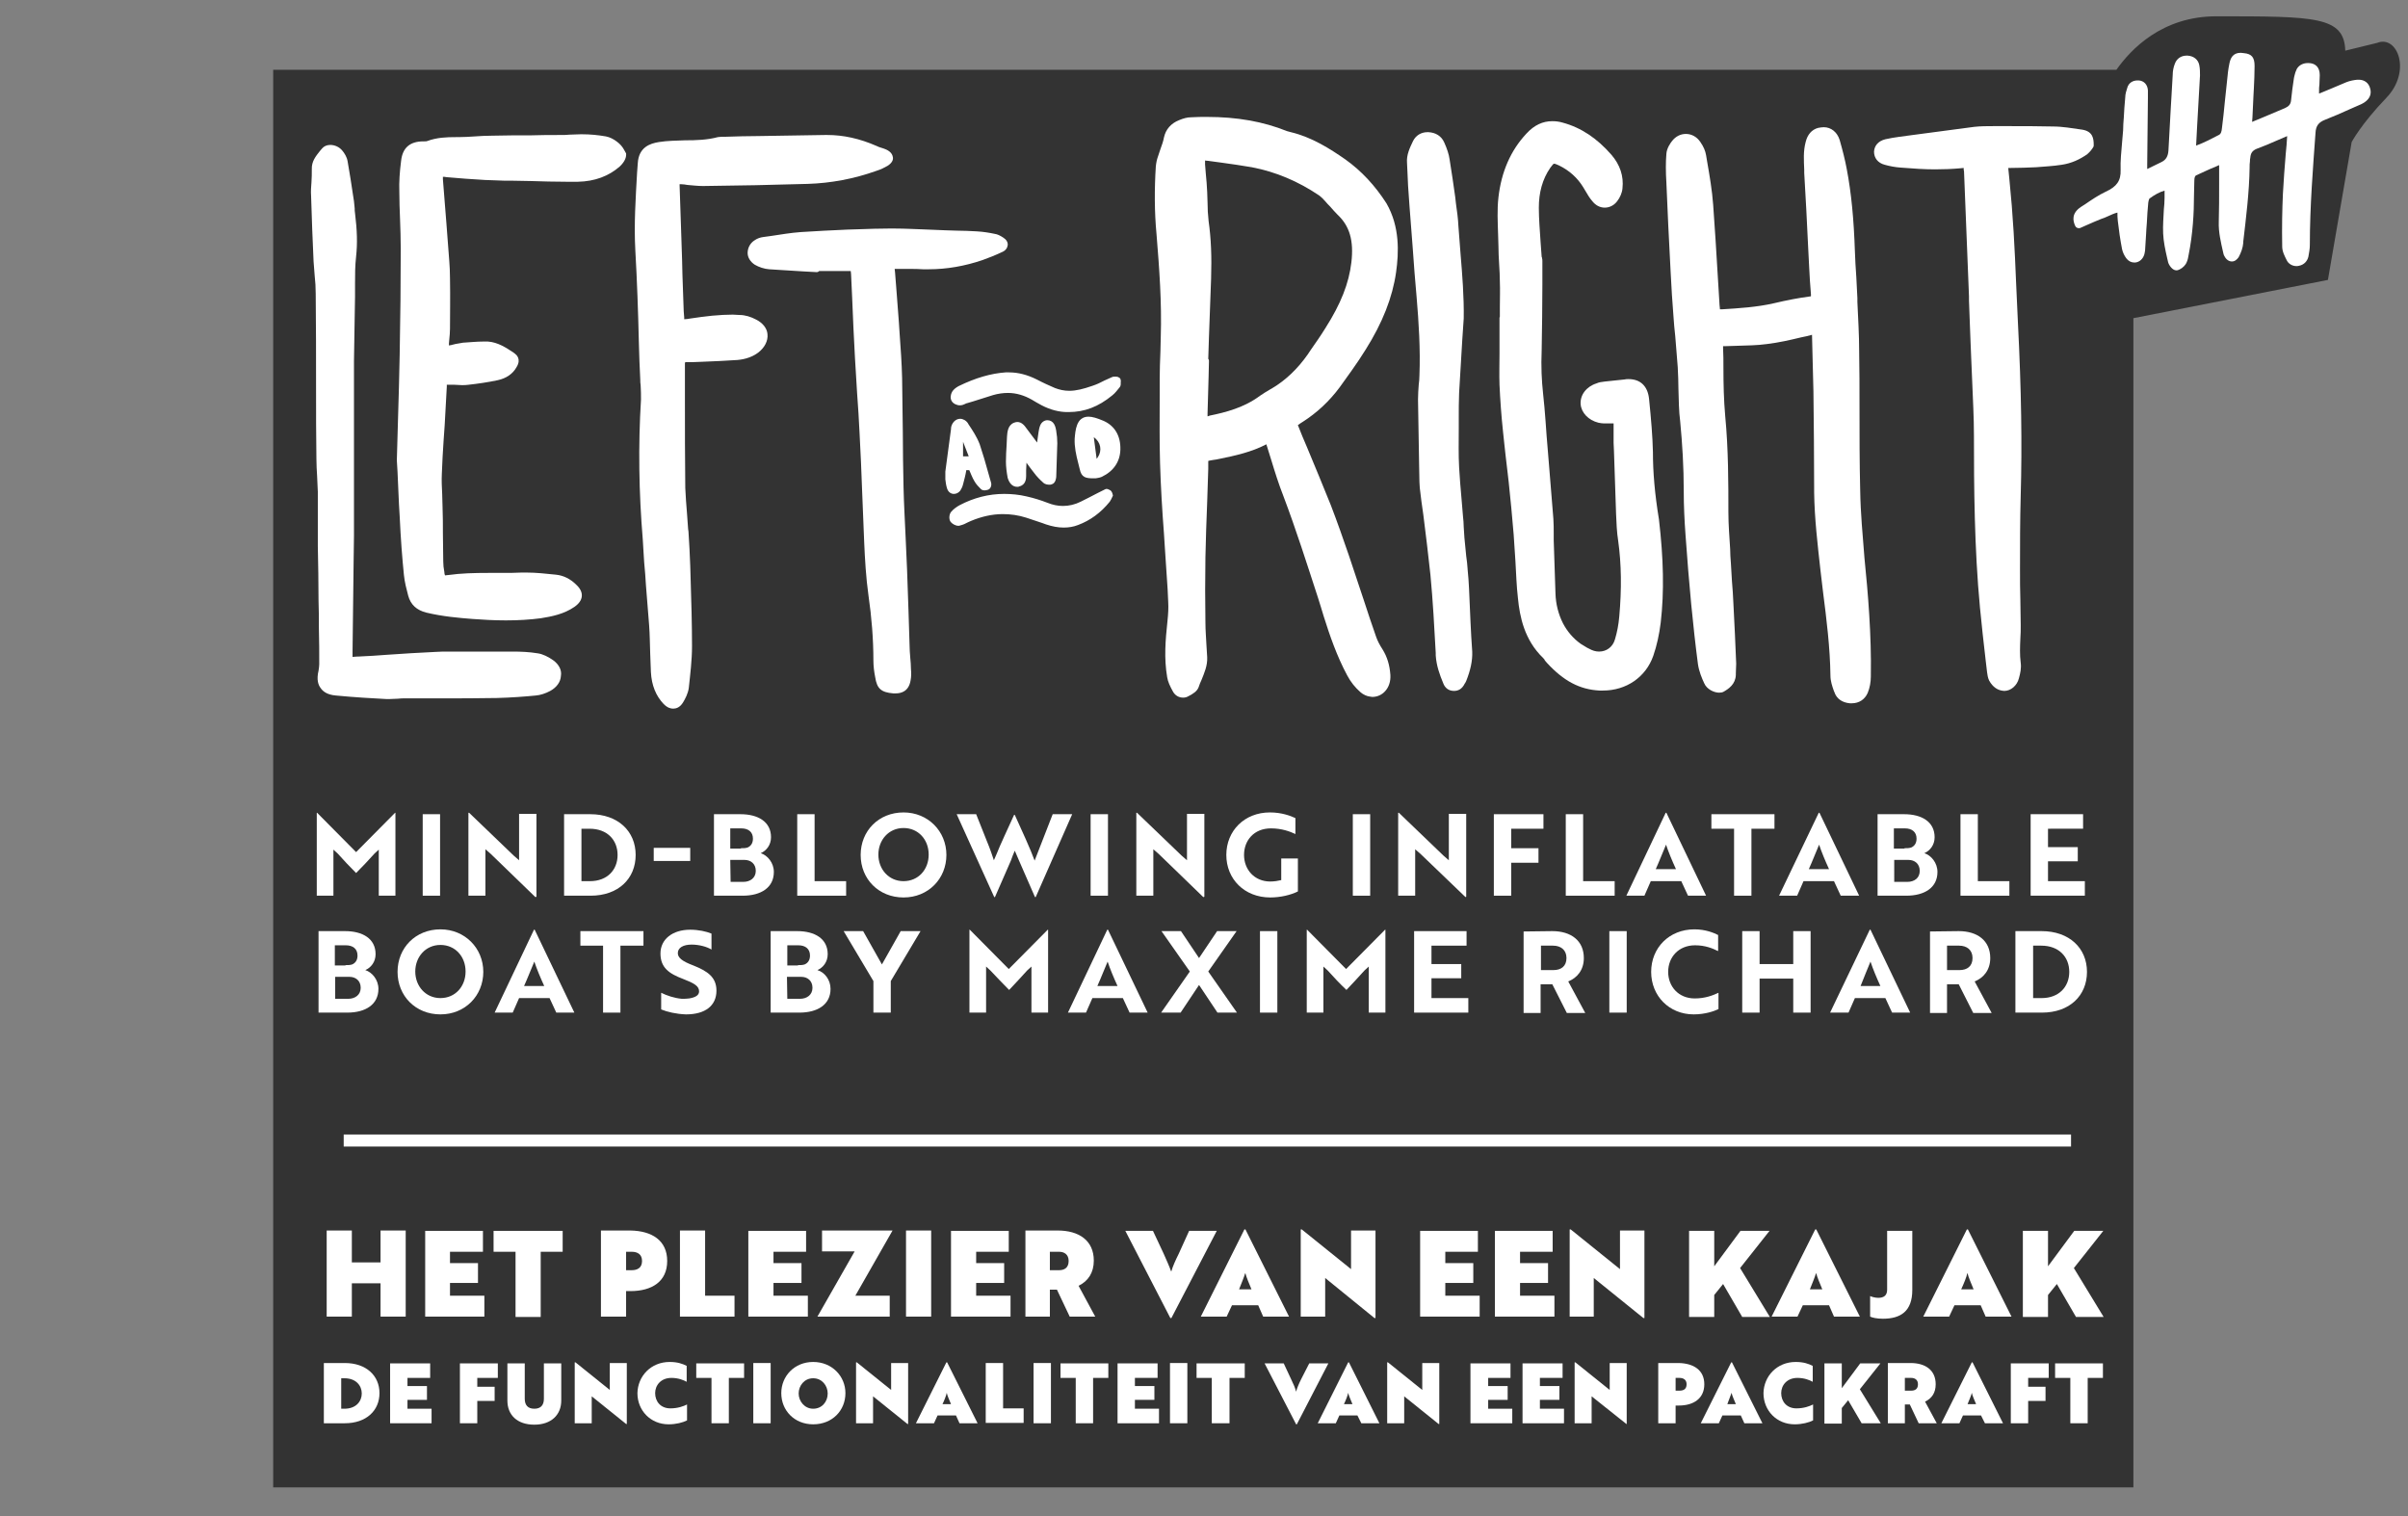 <?xml version="1.0" encoding="utf-8"?>
<!-- Generator: Adobe Illustrator 28.0.0, SVG Export Plug-In . SVG Version: 6.00 Build 0)  -->
<svg version="1.1" id="Calque_1" xmlns="http://www.w3.org/2000/svg" xmlns:xlink="http://www.w3.org/1999/xlink" x="0px" y="0px"
	 viewBox="0 0 679.6 427.9" style="enable-background:new 0 0 679.6 427.9;" xml:space="preserve">
<rect x="0" y="0" width="679.6" height="427.9" fill="#808080" stroke="none"/>
<style type="text/css">
	.st0{opacity:0.6;enable-background:new    ;}
	.st1{fill:#FFFFFF;}
</style>
<path class="st0" d="M670.9,12.1l-9,2.2c-0.3-9.7-8.5-9.7-36.4-9.7c-15.3,0-24.1,9.3-28.2,15.1H77.1v400.1h525v-330L657,79l6.7-38.9
	c0,0,2.6-5,9.8-12.5S676.6,9.8,670.9,12.1z"/>
<path class="st1" d="M379.7,45c-4.3-3-9.5-6.3-15.4-7.7c-0.4-0.1-0.7-0.2-1.1-0.3c-6.7-2.7-14.1-4-22.5-4c-1.5,0-3,0-4.5,0.1
	c-1.1,0-2.2,0.3-3.4,0.8c-2.3,0.9-3.8,2.6-4.3,4.9c-0.2,1.1-0.6,2.2-1,3.3c-0.2,0.7-0.5,1.4-0.7,2.1c-0.3,0.8-0.5,1.8-0.6,2.8
	c-0.4,6.3-0.4,12.8,0.2,19.1c0.8,9.8,1.5,19.3,1.2,29c0,1.4-0.1,2.8-0.1,4.2c-0.1,2.5-0.2,5-0.2,7.5c0,1.6,0,3.2,0,4.8
	c0,6.3-0.1,12.8,0.1,19.2c0.2,6.6,0.6,13.3,1.1,19.8c0.2,2.6,0.3,5.2,0.5,7.7c0.1,1.5,0.2,3,0.3,4.5c0.2,2.3,0.3,4.8,0.4,7.1
	c0.1,1.7,0,3.4-0.2,5.3c-0.6,5.6-1,10.6-0.1,15.9c0.2,1.3,0.8,2.6,1.7,4.2c0.6,1,1.6,1.6,2.8,1.6c0.5,0,1-0.1,1.5-0.4
	c1.2-0.6,2.5-1.4,2.9-2.6c0.2-0.7,0.5-1.3,0.8-2c0.8-2,1.7-4,1.6-6.4c-0.1-1.1-0.1-2.2-0.2-3.2c-0.1-2.2-0.3-4.4-0.3-6.6
	c-0.1-5.9-0.1-12.2,0-18.4c0.1-5.2,0.3-10.5,0.5-15.7c0.1-3.1,0.2-6.2,0.3-9.3c0-0.6,0-1,0-1.4c0-0.3,0-0.6,0-0.8
	c0.2-0.1,0.5-0.1,0.9-0.2c0.4-0.1,0.8-0.1,1.3-0.2l1-0.2c4.4-0.9,9-1.9,13.2-4.1c0.5,1.5,0.9,3,1.4,4.5c1,3.3,2.1,6.8,3.4,10.1
	c3.6,9.5,6.7,19.3,9.8,28.8c0.5,1.7,1.1,3.4,1.6,5.2c1.7,5.4,3.7,11.2,6.6,16.6c1,1.9,2.3,3.5,3.8,4.8c0.7,0.6,1.7,1.1,2.6,1.2
	c0.2,0,0.5,0.1,0.7,0.1c1.4,0,2.7-0.6,3.6-1.6c1.1-1.2,1.6-2.8,1.5-4.6c-0.2-2.8-0.9-5.1-2.2-7.2c-0.9-1.4-1.4-2.4-1.8-3.5
	c-1.2-3.5-2.4-6.9-3.5-10.4c-1.1-3.2-2.1-6.4-3.2-9.6l-1-3c-1.6-4.7-3.3-9.5-5.1-14.2c-2.2-5.5-4.5-11-6.7-16.3
	c-0.9-2.1-1.8-4.2-2.6-6.3l0.1-0.1c0.5-0.3,0.8-0.6,1.2-0.8c4.1-2.6,7.6-5.9,10.5-9.8c2.2-3.1,4.9-6.7,7.3-10.6
	c4.8-7.6,7.6-14.8,8.6-21.8c0.8-5.6,1.1-12.9-2.7-19.5C388.1,52.4,384.2,48.2,379.7,45L379.7,45z M340.8,117.5c0-0.2,0-0.4,0-0.8
	c0.1-3.5,0.2-7,0.3-10.5l0.1-4.3c0-0.2,0-0.4-0.2-0.6l0.2-6.2c0.2-5.5,0.4-10.9,0.6-16.4c0.2-6.2,0-11.4-0.7-16.3
	c-0.2-1.7-0.3-3.6-0.3-5.3c0-1-0.1-1.9-0.1-2.9c-0.1-1.8-0.2-3.5-0.4-5.3l-0.2-2.5c0,0,0-0.1,0-0.2c0-0.3,0-0.6,0-0.9
	c0.2,0,0.5,0.1,0.9,0.1c1.2,0.2,2.5,0.3,3.7,0.5c2.8,0.4,5.8,0.8,8.6,1.3c6.8,1.3,13.1,4,18.9,7.9c0.7,0.5,1.4,1.2,1.9,1.8
	c0.4,0.5,0.9,1,1.3,1.4c0.7,0.8,1.3,1.5,2.1,2.3c3.4,3.2,4.6,7.3,3.9,13.4c-0.7,6-3,11.8-7.4,18.7c-1.3,2.1-2.7,4.1-4.1,6.1
	l-0.8,1.2c-2.8,4-6.2,7.3-10.1,9.6l-0.7,0.4c-0.9,0.5-1.8,1.1-2.7,1.7c-4.4,3.3-9.7,4.7-14.2,5.6C341.2,117.4,341,117.5,340.8,117.5
	L340.8,117.5z"/>
<path class="st1" d="M525,138.6c-0.2-8-0.2-16.1-0.2-23.9c0-5.2,0-10.4-0.1-15.7c0-4.6-0.3-9.3-0.5-13.8v-1.1
	c-0.1-2-0.2-3.9-0.3-5.9c-0.2-2.4-0.3-4.9-0.4-7.3c-0.3-9-1-16.4-2.3-23.2c-0.5-2.7-1.2-5.4-2-8.2c-0.7-2.2-2.4-3.6-4.5-3.6
	c-0.5,0-1,0.1-1.6,0.2c-1.8,0.5-3,1.9-3.5,4c-0.7,2.6-0.5,5.2-0.4,7.8v0.9c0.4,6.9,0.8,13.9,1.1,20.8l0.3,5.9
	c0.1,2.5,0.3,5.1,0.5,7.6c0,0.4,0,0.5,0,0.5s-0.2,0.1-0.5,0.1c-3,0.4-6.2,1-10,1.9c-4.8,1.1-9.8,1.4-14.6,1.7h-0.4
	c-0.1,0-0.1,0-0.2,0c0,0,0-0.1,0-0.2l-0.1-1c-0.2-2.8-0.3-5.5-0.5-8.2c-0.4-6.6-0.8-13.4-1.3-20.1c-0.3-4.1-1-8.2-1.7-12.2l-0.3-1.8
	c-0.2-1.2-0.7-2.4-1.6-3.7c-1-1.5-2.5-2.3-4.1-2.3c-1.5,0-2.9,0.7-3.9,2c-0.4,0.5-1.5,2-1.6,3.6c-0.2,2.4-0.2,5,0,8.2
	c0.3,7.6,0.7,15.8,1.2,25.2c0.2,4.3,0.5,8.7,0.8,12.5c0.1,1.8,0.3,3.7,0.5,5.6c0.2,2.8,0.5,5.8,0.7,8.7c0.1,2,0.2,4.1,0.2,6.2
	c0.1,3,0.1,6.2,0.5,9.2c0.6,6.3,1,12.7,1,19.7c0,4.1,0.2,8.2,0.5,12.3c0.5,6.9,1,13.3,1.6,19.5c0.6,6.1,1.2,11.6,1.9,16.9
	c0.3,2.1,1.1,4,1.8,5.5c0.7,1.6,2.7,2.6,4.2,2.6c0.5,0,1-0.1,1.3-0.3c1.4-0.8,3.3-2.1,3.4-4.7v-0.4c0-0.9,0.1-1.9,0.1-2.8
	c-0.2-5.5-0.5-11.3-0.8-17.2c-0.1-2-0.2-4-0.4-6.1c-0.1-1.7-0.2-3.4-0.3-5.1c-0.1-1.3-0.2-2.6-0.2-3.9c-0.2-3.4-0.5-6.9-0.5-10.4
	c0-8.3,0-17.8-0.9-27.2c-0.4-4.5-0.5-9.1-0.5-13.6c0-1.9,0-3.7-0.1-5.6c0-0.1,0-0.3,0-0.5c0.2,0,0.7,0,0.7,0c1.1,0,2.2-0.1,3.2-0.1
	c2.8-0.1,5.7-0.1,8.5-0.5c3.3-0.4,6.4-1.1,9.7-1.9c1-0.2,2-0.4,3-0.7c0,1.4,0.1,2.7,0.1,4.1c0.1,3.9,0.2,8,0.3,11.9
	c0.1,9,0.2,18.2,0.2,27v1.4c0.1,7.5,1,15,1.8,22.2c0.2,2,0.5,3.9,0.7,5.9c1,7.8,2,15.8,2.1,23.7c0,1.5,0.5,3,1,4.4l0.1,0.2
	c0.6,1.9,2.2,3,4.4,3.2c0.2,0,0.3,0,0.5,0c2.1,0,3.7-1.1,4.5-2.9c0.6-1.4,0.9-3.1,0.9-4.7c0.2-11.7-0.8-23.5-1.8-33.4
	C525.7,151.1,525.1,144.9,525,138.6L525,138.6z"/>
<path class="st1" d="M466.5,127.6c-0.1-4.4-0.5-9.2-1.1-15.1c-0.4-3.6-2.5-5.5-5.8-5.5c-0.4,0-0.8,0-1.1,0.1c-1,0.1-2,0.2-2.9,0.3
	c-0.9,0.1-1.8,0.2-2.8,0.3c-0.8,0.1-1.6,0.2-2.2,0.5c-2.9,0.9-4.7,3.3-4.5,5.9c0.2,2.4,2.2,4.5,5,5.2c0.5,0.1,1.1,0.2,1.5,0.2
	s0.7,0,1.1,0c0.2,0,0.4,0,0.6,0c0.3,0,0.6,0,0.8,0c0.1,0,0.2,0,0.3,0c0,0.2,0,0.4,0,0.7v0.6c0,0.7,0,1.4,0,2.2c0,0.7,0,1.3,0,2
	l0.1,2.2c0.2,5.9,0.4,11.9,0.6,17.9c0.1,2.4,0.2,5.1,0.6,7.6c0.9,6.5,1,13.5,0.3,21.3c-0.2,2.3-0.6,4.4-1.2,6.4
	c-0.6,2.2-2.4,3.5-4.5,3.5c-1,0-1.9-0.3-2.8-0.8l-0.6-0.3c-0.6-0.4-1.2-0.7-1.8-1.1c-2.1-1.5-3.8-3.5-5-5.8c-1.3-2.6-2-5.4-2.1-8.3
	c-0.1-2.9-0.5-15.1-0.5-15.1c0-0.7,0-1.3,0-2c0-1.3,0-2.7-0.1-4.1c-0.4-4.9-0.8-9.9-1.2-14.8c-0.2-2.9-0.5-5.7-0.7-8.5
	c-0.1-1.4-0.2-2.8-0.3-4.2c-0.2-2.6-0.4-5.2-0.7-7.8c-0.4-3.7-0.6-7.6-0.4-12.3c0.1-6.2,0.2-12.5,0.2-18.5c0-2.2,0-4.3,0-6.5
	c0-0.3,0-0.7-0.1-0.9c0-0.2,0-0.3-0.1-0.4c-0.1-1.4-0.2-2.8-0.3-4.1c-0.2-3.2-0.5-6.6-0.5-9.8c0-4.2,1-8,3.2-11.2
	c0.6-0.8,0.9-1.2,1.1-1.2c0.4,0,1.1,0.4,1.4,0.5c2.9,1.4,5.2,3.5,6.8,6.1c0.2,0.3,0.4,0.7,0.6,1c0.6,1,1.2,2.1,2.1,3.1
	c0.9,1.1,2.1,1.7,3.4,1.7s2.6-0.6,3.5-1.8c0.8-1,1.4-2.4,1.5-3.6c0.4-3.5-0.7-6.7-3.1-9.5c-4.1-4.7-8.6-7.7-13.8-9.1
	c-1-0.3-2-0.4-2.9-0.4c-2.7,0-5.1,1.1-7.3,3.5c-4.5,4.8-7.1,10.9-7.9,18c-0.4,3.5-0.2,7-0.1,10.4c0,1.1,0.1,2.2,0.1,3.3
	c0,1.7,0.1,3.5,0.2,5.2c0.1,1.6,0.2,3.3,0.2,4.9c0.1,2.4,0,4.8,0,7.2c0,0.9,0,1.8,0,2.7c-0.1,0.1-0.1,0.3-0.1,0.4c0,0,0,4.9,0,6.2
	c0,1.3,0,2.6,0,3.9c0,2.8-0.1,5.8,0,8.7c0.2,4.3,0.5,8.6,1,13.3c0.2,2.2,0.5,4.4,0.7,6.5c0.2,1.7,0.4,3.4,0.6,5.1l0.3,2.6
	c0.5,4.8,1,9.8,1.4,14.8c0.2,2.5,0.3,5.1,0.5,7.6c0.2,3.4,0.3,6.9,0.7,10.3c0.5,5.2,1.8,11.8,7.1,16.9c0.2,0.2,0.4,0.4,0.5,0.7
	c0.2,0.2,0.4,0.5,0.6,0.7c4.7,5.1,9.2,7.5,14.8,7.8c0.3,0,0.6,0,1,0c6.6,0,12.1-3.8,14.2-9.8c1-2.9,1.7-6.1,2.1-9.4
	c1-8.7,0.8-17.9-0.5-29.1C467,139.3,466.5,133.2,466.5,127.6L466.5,127.6z"/>
<path class="st1" d="M213.4,90.2c-1.5-0.8-3.1-1.3-4.7-1.3c-0.6,0-1.3-0.1-1.9-0.1c-1.7,0-3.6,0.1-5.8,0.3c-2.1,0.2-4.1,0.5-6.2,0.8
	c-0.6,0.1-1.1,0.2-1.7,0.2c0-0.2,0-0.3,0-0.5c-0.1-1.2-0.2-2.3-0.2-3.5c-0.1-2.9-0.2-5.7-0.3-8.6l-0.1-4.2l-0.2-6.1
	c-0.2-5-0.3-10-0.5-14.9c0-0.1,0-0.2,0-0.3c0.1,0,0.3,0,0.5,0c0.6,0,1.1,0.1,1.7,0.2c1.4,0.1,2.8,0.3,4.3,0.3h0.3
	c9.6-0.1,19.5-0.3,29.4-0.6c6.4-0.2,13-1.4,19.4-3.7c1.3-0.4,2.2-0.9,3.1-1.4c1.4-0.9,1.6-1.8,1.5-2.4c-0.1-0.6-0.4-1.5-1.9-2.2
	c-0.5-0.2-1-0.4-1.4-0.5s-0.9-0.3-1.3-0.5c-4.8-2.1-9.4-3.1-13.9-3.1c-0.2,0-0.4,0-0.7,0c-6.2,0.1-12.5,0.2-18.7,0.3
	c-3.1,0-6.3,0.1-9.4,0.2h-0.4c-0.5,0-1.1,0-1.7,0.1c-3,0.8-6.1,0.9-9.3,0.9c-2.4,0.1-4.9,0.1-7.4,0.5c-2.4,0.4-5.6,1.4-5.9,5.9
	l-0.2,2.7c-0.4,7.2-0.9,14.5-0.5,21.9c0.5,8.7,0.8,17.5,1,26c0.1,3.5,0.2,7.1,0.4,10.6c0,0.5,0,1,0.1,1.5c0.1,1.4,0.1,2.8,0.1,4.1
	c-0.8,13-0.6,26.2,0.5,39.4c0.1,1.1,0.1,2.2,0.2,3.3c0.1,1.1,0.1,2.1,0.2,3.2c0.2,2.2,0.4,4.4,0.5,6.5c0.3,3.7,0.6,7.6,0.9,11.3
	c0.2,2.6,0.2,5.3,0.3,7.9c0.1,1.8,0.1,3.6,0.2,5.3c0.2,3.7,1.4,6.7,3.6,9c1.1,1.1,2,1.3,2.7,1.3c0.8,0,1.9-0.3,2.8-1.8
	c0.6-1,1.4-2.5,1.6-4.1c0.4-3.8,0.9-7.8,0.9-11.7c0-6.4-0.2-12.9-0.4-19.3l-0.1-3.4c-0.1-3.2-0.3-6.5-0.5-9.7l-0.1-0.7
	c-0.1-1.4-0.2-2.8-0.3-4.2c-0.2-2.4-0.4-5-0.5-7.4c-0.1-8.3-0.1-16.8-0.1-25c0-3.2,0-6.4,0-9.7c0-0.1,0-0.3,0-0.4s0-0.1,0-0.2
	c0.1-0.1,0.1-0.2,0.2-0.2c0.1,0,0.2,0,0.4,0s0.4,0,0.6,0c0.3,0,0.5,0,0.8,0c0.1,0,0.2,0,0.3,0l2.6-0.1c3.3-0.1,6.6-0.3,9.9-0.5
	c2.3-0.2,4.3-0.9,5.9-2.1c1.8-1.4,2.8-3.3,2.6-5.2C216.5,92.8,215.4,91.2,213.4,90.2L213.4,90.2z"/>
<path class="st1" d="M174,39.9c-0.8-0.6-1.9-1.2-3-1.4c-2.3-0.4-4.5-0.6-6.6-0.6c-0.2,0-0.4,0-0.6,0c-1,0-2,0.1-3,0.1
	c-0.9,0.1-1.8,0.1-2.6,0.1c-2.8,0-5.6,0-8.4,0.1c-3.7,0-7.4,0-11.1,0.1c-1.6,0-3.2,0.1-4.7,0.2c-1.5,0.1-3.1,0.2-4.6,0.2h-0.7
	c-2.7,0-5.4,0.1-8.1,1.1c-0.2,0.1-0.6,0.1-0.9,0.1h-0.2c-3.8,0-5.9,1.8-6.3,5.5c-0.4,3.1-0.6,6-0.5,8.7c0,2.6,0.1,5.2,0.2,7.7
	c0.1,2.8,0.2,5.6,0.2,8.4c0,9.5-0.1,19.3-0.3,29.9c-0.1,6.2-0.3,12.2-0.5,19.2c-0.1,3.3-0.2,6.8-0.3,10.6l0.2,3.4
	c0.2,3.6,0.3,8,0.6,12.4c0.3,6.4,0.7,11.7,1.2,16.6c0.2,2,0.7,3.9,1.2,5.8c0.7,2.6,2.4,4.1,5.1,4.8c4.6,1.1,9.2,1.5,13.1,1.8
	c2.6,0.2,6,0.4,9.4,0.4s6.8-0.2,9.8-0.6c3.2-0.5,6.6-1.2,9.5-3.2c1.3-0.9,2-1.9,2.1-3s-0.4-2.2-1.6-3.3c-1.6-1.6-3.6-2.6-5.7-2.8
	c-2.9-0.3-5.6-0.6-8.3-0.6c-0.5,0-1,0-1.4,0c-1.8,0.1-3.7,0.1-5.1,0.1h-4.2c-4.2,0-7.8,0.1-11.4,0.6c-0.3,0-0.7,0.1-0.9,0.1
	c-0.1-0.2-0.2-0.6-0.2-1c-0.2-1-0.3-2-0.3-2.9c0-2.6-0.1-5.3-0.1-8c0-2.5,0-4.9-0.1-7.4c0-1.2-0.1-2.4-0.1-3.6
	c-0.1-1.9-0.2-3.9-0.1-5.8c0.1-3.1,0.3-6.3,0.5-9.4c0.1-1.4,0.2-2.9,0.3-4.3c0.2-3.6,0.4-7.3,0.6-10.9c0-0.2,0-0.4,0-0.5h0.7
	c0.5,0,1,0,1.5,0c0.7,0,1.3,0.1,2,0.1s1.3,0,1.9-0.1c2.7-0.3,5.5-0.7,8.3-1.3c2.3-0.5,4.2-1.7,5.3-3.7c1.4-2.3-0.1-3.5-0.5-3.8
	l-0.4-0.3c-2.1-1.4-4.4-2.9-7.2-3.1c-0.4,0-0.8,0-1.3,0c-1.8,0-3.7,0.2-5.4,0.3h-0.2c-0.8,0.1-1.5,0.3-2.3,0.4
	c-0.4,0.1-0.8,0.2-1.2,0.3c-0.2,0-0.4,0.1-0.6,0.1c0-0.1,0-0.3,0-0.5c0-0.4,0.1-0.8,0.1-1.2c0.1-1,0.2-2,0.2-3c0-4.2,0.1-8.7,0-14.3
	c0-1.8-0.1-3.4-0.2-4.8c-0.3-3.5-0.5-7-0.8-10.5c-0.3-4.2-0.7-8.4-1-12.6c0-0.1,0-0.5,0-0.7c0.3,0,0.6,0,1,0.1
	c3.5,0.3,7.1,0.6,10.9,0.8c1.9,0.1,3.7,0.1,5.5,0.2c0.7,0,1.4,0,2.1,0c1.8,0,3.6,0.1,5.4,0.1c3.2,0.1,6.6,0.2,9.9,0.2
	c1.1,0,2.2,0,3.3,0c4.8-0.1,8.7-1.6,11.8-4.3c1.6-1.5,1.9-2.8,1.8-3.7C176.2,42.5,175.8,41.2,174,39.9L174,39.9z"/>
<path class="st1" d="M590.6,41.8c0-0.1,0.1-0.1,0.1-0.2c0.2-0.2,0.2-0.4,0.2-0.7c0-1.9-0.3-3.8-3.2-4.3c-2.8-0.4-5.6-0.9-8.4-0.9
	c-4.2-0.1-8.3-0.1-12.3-0.1h-4.4c-1.7,0-3.6,0-5.4,0.2c-6,0.8-12.2,1.6-18.1,2.4l-3,0.4c-1.4,0.2-2.7,0.4-4,0.7
	c-2,0.5-3.1,1.8-3.2,3.5c0,1.8,1.1,3.2,3,3.7c1.4,0.4,3,0.7,4.5,0.8c3.7,0.3,6.8,0.5,9.7,0.5c2.5,0,4.9-0.1,7.1-0.3
	c0.4,0,0.7-0.1,1-0.1c0,0.3,0,0.7,0.1,1c0.5,11.7,0.9,23.5,1.4,35.2v1.2c0.1,3.6,0.3,7.2,0.4,10.7l0.2,4.9c0.1,2.4,0.2,4.7,0.3,7.1
	c0.2,5.1,0.5,10.4,0.5,15.5c0,14.1,0.1,31.7,1.7,48.5c0.5,4.9,1,9.9,1.6,14.8l0.4,3.4c0.1,0.7,0.2,1.6,0.6,2.4
	c1,1.8,2.4,2.8,4.2,2.9h0.1c1.8,0,3.6-1.5,4.1-3.6c0.4-1.4,0.7-2.9,0.5-4.3c-0.3-2.3-0.2-4.6-0.1-6.9c0.1-1.2,0.1-2.5,0.1-3.8
	c0-2.3-0.1-4.6-0.1-6.9c-0.1-2.9-0.1-5.9-0.1-8.9c0-6.7,0-13.8,0.2-20.8c0.4-14.2,0.2-29.3-0.8-49c-0.2-3.6-0.3-7.2-0.5-10.9
	c-0.2-4.7-0.4-9.6-0.7-14.4c-0.3-5-0.7-10-1.2-14.9l-0.3-3c0-0.1,0-0.1,0-0.2h0.8c2.3,0,4.6-0.1,7-0.2c2.3-0.2,4.8-0.3,7.3-0.7
	c2.7-0.4,5.1-1.5,7.2-3C590,42.7,590.4,42.1,590.6,41.8L590.6,41.8z"/>
<path class="st1" d="M156.2,186.4c-1.4-1-3-1.8-4.4-2c-2.4-0.4-4.8-0.5-7.2-0.5c-0.9,0-1.8,0-2.7,0c-1.2,0-2.3,0-3.5,0
	c-1.1,0-2.3,0-3.5,0c-1.3,0-2.6,0-4,0c-1.3,0-2.7,0-4,0c-1.5,0-2.8,0-4.1,0.1c-4.5,0.2-9.1,0.5-13.5,0.8c-2.7,0.2-5.4,0.4-8.1,0.5
	h-0.3c-0.5,0-0.9,0.1-1.3,0.1h-0.1c0-0.2,0-0.5,0-0.8v-0.8c0.1-8.8,0.2-17.6,0.3-25.2l0.1-7.4v-34.9c0-1.5,0-3.1,0-4.6
	c0-3.2,0-6.4,0-9.7c0.1-4.1,0.1-8.2,0.2-12.3c0-2,0.1-3.9,0.1-5.9c0-1.2,0-2.4,0-3.6c0-2.6,0-5.2,0.3-7.8c0.4-3.6,0.3-7.4-0.3-12.2
	c-0.1-0.5-0.1-1-0.1-1.4c-0.1-0.7-0.1-1.3-0.2-2l-0.2-1.3c-0.5-3.3-1-6.7-1.6-10c-0.2-1.2-0.9-2.3-1.5-3c-0.8-1-2.1-1.6-3.4-1.6
	c-1,0-1.8,0.4-2.3,1c-0.2,0.2-0.4,0.5-0.6,0.7c-1.1,1.4-2.4,2.9-2.3,5.2c0,1.2,0,2.4-0.1,3.7c-0.1,1.2-0.2,2.5-0.1,3.8
	c0.2,6.2,0.4,12.6,0.7,18.5c0.1,1.3,0.2,2.6,0.3,3.9c0.2,1.7,0.3,3.5,0.3,5.2c0.1,9,0.1,17.9,0.1,26.9c0,6.6,0,13.1,0.1,19.7
	c0,1.6,0.1,3.3,0.2,4.9c0.1,1.5,0.1,3,0.2,4.4c0,2.5,0,5.1,0,7.6c0,2.6,0,5.2,0,7.8c0.1,5.1,0.2,10.2,0.2,15.3
	c0.1,2.6,0.1,5.2,0.1,7.9c0.1,3.4,0.1,6.8,0.1,10.1c0,0.5-0.1,1.1-0.2,1.8c-0.6,2.5-0.1,4,0.6,4.9c0.6,0.9,1.8,1.9,4.3,2.1
	c5.2,0.5,10.4,0.8,14.3,1c0.2,0,0.5,0,0.8,0c0.8,0,1.6-0.1,2.4-0.1c0.7-0.1,1.4-0.1,2.1-0.1c3.2,0,6.4,0,9.6,0
	c5.3,0,10.8,0,16.2-0.1c4-0.1,8-0.4,11-0.7c1.3-0.1,2.8-0.6,4.1-1.3c1.8-1,2.9-2.5,3-4.2C158.6,189.2,157.8,187.6,156.2,186.4
	L156.2,186.4z"/>
<path class="st1" d="M282.9,71.1c0.9-0.4,1.4-1.1,1.5-1.9s-0.4-1.6-1.2-2.1c-0.9-0.6-1.7-1-2.5-1.1c-1.4-0.3-3.2-0.6-5-0.7
	c-1.9-0.1-3.8-0.2-5.6-0.2c-1.1,0-2.2-0.1-3.2-0.1c-1.6-0.1-3.3-0.1-4.9-0.2c-3.2-0.1-6.4-0.3-9.7-0.3c-0.4,0-0.9,0-1.3,0
	c-2.8,0-5.7,0.1-8.5,0.2l-3.3,0.1c-4.3,0.2-8.8,0.4-13.2,0.7c-2.8,0.2-5.7,0.7-8.4,1.1c-0.8,0.1-1.5,0.2-2.2,0.3
	c-0.8,0.1-1.7,0.4-2.4,0.9c-1.3,0.8-2,2.2-2,3.6c0,1.3,0.8,2.5,2,3.3c1.2,0.7,2.7,1.2,4.1,1.3c3.2,0.2,6.5,0.4,9.6,0.6
	c1.2,0.1,2.4,0.1,3.7,0.2c0,0,0,0,0.1,0c0.3,0,0.5-0.1,0.7-0.3h4.4c1.2,0,2.3,0,3.5,0c0.3,0,0.8,0,1,0c0,0.2,0.1,0.6,0.1,1
	c0.1,2.2,0.2,4.4,0.3,6.5c0.2,5.6,0.5,11.4,0.8,17.1c0.2,3.3,0.4,6.7,0.6,9.9c0.3,3.7,0.5,7.6,0.7,11.4c0.3,5.2,0.5,10.6,0.7,15.8
	c0.2,4.9,0.4,9.9,0.6,14.9c0.2,4.6,0.5,9.9,1.2,14.9c0.9,6.2,1.4,12.4,1.4,18.5c0,1.5,0.2,3.1,0.5,4.6c0.5,3.3,1.7,4.3,5.1,4.6
	c0.2,0,0.5,0,0.7,0c1.6,0,3.7-0.6,4.2-3.7c0.2-1,0.2-2.1,0.1-3.1c0-1.1-0.1-2.2-0.2-3.3c-0.1-1.2-0.2-2.5-0.2-3.7
	c-0.1-3.2-0.2-6.4-0.3-9.6c-0.1-3.8-0.3-7.7-0.4-11.5c-0.1-3-0.3-6-0.4-9c-0.2-4.7-0.5-9.6-0.6-14.4c-0.1-5.1-0.2-10.4-0.2-15.5
	c-0.1-5-0.1-10.2-0.2-15.2c-0.1-4.2-0.4-8.4-0.7-12.5l-0.2-3.1c-0.2-3.1-0.5-6.1-0.7-9.2c-0.1-1.7-0.3-3.4-0.4-5.1
	c0-0.3-0.1-0.6-0.1-0.9c0.2,0,0.6,0,0.8,0c1.1,0,2.2,0,3.3,0c1.4,0,2.7,0,3.9,0.1c0.5,0,1.1,0,1.6,0c5.1,0,10.2-0.9,15.2-2.6
	C279,72.8,281,72,282.9,71.1L282.9,71.1z"/>
<path class="st1" d="M668.9,24.9c-0.4-1.5-1.6-2.4-3.2-2.4c-0.1,0-0.2,0-0.4,0c-1,0.1-2.1,0.3-3.1,0.7c-1.5,0.6-3,1.3-4.5,1.9
	c-1,0.4-2,0.8-2.9,1.2c-0.1,0-0.2,0.1-0.3,0.1c0-0.3,0-0.5,0-0.8c0-0.6,0-1.1,0.1-1.7c0-0.9,0.1-1.8,0.1-2.7c0-2.4-1.4-3.1-2.3-3.3
	c-0.4-0.1-0.7-0.1-1.1-0.1c-1.3,0-2.5,0.6-3.1,1.7c-0.3,0.6-0.5,1.2-0.7,2.1l-0.1,0.5c-0.3,2-0.6,4.1-0.8,6.2
	c-0.1,1.1-0.6,1.7-1.7,2.2c-2.2,0.9-4.3,1.8-6.4,2.7c-1,0.4-2,0.8-2.9,1.2l0.1-1.3c0.1-2.1,0.2-4.3,0.3-6.4l0.1-1.8
	c0.1-2.1,0.2-4.2,0.2-6.3c0-2.4-0.8-3.4-3-3.6c-0.3,0-0.6-0.1-0.9-0.1c-2.3,0-2.9,1.6-3.2,3c-0.2,0.9-0.3,1.7-0.4,2.4
	c-0.3,2.8-0.6,5.7-0.9,8.5c-0.2,2.4-0.5,4.8-0.8,7.3c-0.1,1.1-0.3,1.7-0.9,2c-1.9,1-4,2.1-6.4,3l0.3-5.7c0.3-4.7,0.5-9.4,0.8-14.1
	c0-0.9,0-1.9-0.2-2.9c-0.3-1.6-1.6-2.6-3.3-2.7c-0.1,0-0.2,0-0.3,0c-1.6,0-2.8,0.9-3.3,2.3c-0.4,1-0.6,2.1-0.6,3.1
	c-0.4,6.8-0.8,13.7-1.2,21.3c-0.1,1.7-0.7,2.7-1.9,3.3l-0.4,0.2c-1.2,0.6-2.5,1.2-3.7,1.8c0-0.4,0-0.8,0-1.2l0.2-18.9
	c0-0.7,0-1.4,0-2.1c-0.1-1.6-1.1-2.7-2.6-2.8c-0.1,0-0.2,0-0.3,0c-1.4,0-2.5,0.7-2.9,2c-0.3,0.9-0.6,1.9-0.6,2.8
	c-0.2,1.9-0.3,3.8-0.4,5.6c-0.1,1.2-0.2,2.5-0.2,3.7c-0.1,1.2-0.2,2.4-0.3,3.5c-0.2,2.5-0.5,5.1-0.4,7.7c0.1,3-1.1,4.7-4.2,6.1
	c-2.1,1-4,2.3-5.9,3.6l-1.1,0.7c-2.7,1.8-2.3,3.9-1.6,5.4c0.2,0.4,0.6,0.6,1,0.6c0.2,0,0.3,0,0.5-0.1c0.6-0.3,1.2-0.5,1.8-0.8
	c1.4-0.6,2.7-1.2,4-1.7c0.7-0.2,1.3-0.5,2-0.8c0.9-0.4,1.7-0.8,2.6-1c0,0.8,0,1.5,0.1,2.3c0.3,2.7,0.7,5.4,1.2,8
	c0.2,0.9,0.6,1.8,1.2,2.6c0.6,0.8,1.4,1.2,2.3,1.2c1.1,0,2.1-0.7,2.6-1.8c0.3-0.6,0.3-1.2,0.4-1.6c0.1-1.6,0.2-3.2,0.3-4.8
	c0,0,0.1-2.2,0.2-3c0.1-1.9,0.2-3.8,0.4-5.7c0.1-0.7,0.3-1.2,0.4-1.2c1.5-1.1,2.8-1.8,4.2-2.2c0,0.7,0,1.4,0,2.1
	c0,1.1-0.1,2.1-0.2,3.2c-0.1,2.2-0.3,4.5-0.2,6.8c0.1,2.3,0.6,4.6,1.1,6.8l0.3,1.3c0.2,0.8,1.2,2.3,2.3,2.3c0.1,0,0.2,0,0.2,0
	c1-0.2,2-1,2.5-1.8c0.4-0.7,0.6-1.4,0.7-2.1c0-0.2,0.1-0.3,0.1-0.5c1.2-6,1.5-12,1.5-16.5c0-1.5,0.1-2.9,0.1-4.4
	c0-1.1,0.3-1.4,0.5-1.5c1.8-0.8,3.6-1.7,5.6-2.5c0.3-0.1,0.6-0.3,0.9-0.4c0,0.4,0,0.8,0,1.2c0,1.4,0,2.8,0,4.2c0,3.5,0,7.1-0.1,10.6
	c-0.1,3,0.6,5.8,1.2,8.5c0.1,0.5,0.2,0.9,0.4,1.2c0.5,1,1.3,1.5,2.1,1.5s1.4-0.5,1.9-1.2c0.7-1.3,1.2-2.7,1.3-4v-0.3
	c0.8-6.9,1.7-14,1.8-21c0-0.6,0-1.2,0.1-1.8c0-0.3,0-0.7,0.1-1c0.1-1.3,0.6-2,1.8-2.5c1.9-0.7,3.8-1.5,5.6-2.3
	c0.9-0.4,1.9-0.8,2.8-1.2c0.1,0,0.2-0.1,0.2-0.1c-0.1,1.6-0.2,3.3-0.4,5c-0.3,3.7-0.6,7.5-0.8,11.3c-0.2,4.5-0.3,9.2-0.2,14.9
	c0,1.4,0.7,2.7,1.3,3.9c0.5,1,1.6,1.6,2.7,1.6c0.2,0,0.5,0,0.8-0.1c1.4-0.3,2.3-1.3,2.6-2.6c0.2-1.1,0.4-2.2,0.4-3.3
	c0-10.9,0.9-21.9,1.6-31.6c0.1-2,0.9-3,2.7-3.7c2.3-0.9,4.6-1.9,6.8-2.9c0.8-0.4,1.7-0.7,2.5-1.1c0.5-0.2,1.2-0.5,1.8-0.9
	C668.8,27.9,669.4,26.5,668.9,24.9L668.9,24.9z"/>
<path class="st1" d="M414.6,166.1c-0.1-1.8-0.2-3.6-0.4-5.4v-0.1c-0.1-1.2-0.2-2.5-0.4-3.7c-0.2-1.7-0.3-3.4-0.5-5.1
	c-0.1-1-0.1-2.1-0.2-3.1c0-1-0.1-1.9-0.2-2.9c-0.1-1.6-0.3-3.2-0.4-4.8c-0.3-3-0.5-6.1-0.7-9.1c-0.2-3.6-0.1-7.2-0.1-10.8
	c0-1.1,0-2.2,0-3.2c0-2.2,0-4.6,0.1-7c0.3-5,0.6-10.1,0.9-15.1l0.4-5.9c0.1-6.1-0.4-12.3-0.9-18.3c-0.2-2.6-0.4-5.2-0.6-7.8
	c-0.1-2.2-0.4-4.3-0.7-6.4l-0.2-1.8c-0.5-3.5-1-7.1-1.6-10.7c-0.2-1.4-0.7-2.9-1.5-4.7s-2.4-2.8-4.5-2.9h-0.2
	c-1.8,0-3.3,0.9-4.1,2.5c-0.9,1.9-1.9,3.9-1.7,6.2c0,0.7,0.1,1.4,0.1,2.1c0.1,1.5,0.1,2.9,0.2,4.4c0.1,1.9,0.3,3.8,0.4,5.7
	c0.1,1.3,0.2,2.6,0.3,3.9c0.2,2.6,0.4,5.2,0.6,7.8c0.3,4.7,0.7,9.3,1.1,13.9c0.6,7.1,1.1,14.7,0.8,22.2c0,0.9-0.1,1.8-0.2,2.6
	c-0.1,1.4-0.2,2.8-0.2,4.2c0.1,5.9,0.2,11.9,0.3,17.8l0.1,5.4c0,0.6,0.1,1.2,0.1,1.7c0.3,2.5,0.6,5.1,1,7.6c0.7,5.5,1.4,11.3,2,16.9
	c0.7,7.3,1.1,14.8,1.5,22.1v0.7c0.2,2.9,1.1,5.4,2.1,7.8c0.5,1.4,1.6,2.2,3,2.2h0.1c1,0,2.2-0.4,3-2.1l0.1-0.1
	c0.1-0.2,0.2-0.4,0.3-0.6c1.2-3,1.8-5.7,1.7-8.3C415.1,178.5,414.9,172.8,414.6,166.1L414.6,166.1z"/>
<path class="st1" d="M316.3,107.4c0-0.3-0.1-0.6-0.4-0.8s-0.6-0.3-0.9-0.3h-0.4c-0.2,0-0.5,0-0.9,0.2c-0.7,0.3-1.3,0.6-2,0.9
	c-1.1,0.6-2.2,1.1-3.4,1.5c-2.6,0.9-4.6,1.4-6.5,1.4c-1.5,0-2.8-0.3-4.1-0.8c-1.6-0.7-3.2-1.4-5.1-2.4c-2.6-1.3-5.2-2-7.8-2
	c-0.3,0-0.7,0-1,0c-4.1,0.3-8.4,1.5-13.3,3.9c-0.7,0.4-1.4,0.9-1.8,1.6s-0.6,1.8-0.1,2.6c0.4,0.7,1.4,1.2,2.3,1.2l0,0
	c0.6,0,1.1-0.2,1.5-0.4c0.2-0.1,0.3-0.2,0.5-0.2l1.7-0.5c1.9-0.6,3.8-1.2,5.7-1.8c1.4-0.4,2.8-0.6,4.2-0.6c2.3,0,4.6,0.7,6.7,1.9
	c0.8,0.5,1.7,1,2.8,1.6c2.5,1.3,5,1.9,7.2,1.9c0.1,0,0.2,0,0.4,0c4.5,0,8.4-1.5,12.3-4.7c0.9-0.7,1.5-1.6,2.1-2.3
	c0.4-0.5,0.3-1.1,0.3-1.5C316.4,107.6,316.3,107.5,316.3,107.4L316.3,107.4z"/>
<path class="st1" d="M313.4,138.4l-0.4-0.2c-0.2-0.1-0.4-0.2-0.6-0.2s-0.4,0-0.5,0.1c-0.7,0.4-1.5,0.7-2.2,1.1
	c-1.5,0.8-3.1,1.6-4.7,2.4c-1.6,0.8-3.3,1.2-5,1.2c-1.5,0-2.9-0.3-4.4-0.9c-1.8-0.7-3.7-1.3-5.9-1.8c-2.1-0.5-4.3-0.7-6.3-0.7
	c-4.4,0-8.6,1.1-12.6,3.2c-0.9,0.5-1.7,1.1-2.3,1.8c-0.6,0.6-0.8,2.1-0.2,2.9c0.4,0.5,1.3,1.1,2.2,1.1c0.1,0,0.3,0,0.5-0.1
	c0.8-0.2,1.5-0.5,2.2-0.9c0.3-0.1,0.6-0.3,0.9-0.4c2.9-1.2,5.9-1.9,8.9-1.9c2.2,0,4.4,0.3,6.6,1c1.2,0.4,2.4,0.8,3.6,1.2
	c0.7,0.2,1.4,0.5,2,0.7c1.8,0.6,3.4,0.9,5,0.9c1.4,0,2.7-0.2,4-0.7c3.5-1.3,6.5-3.5,9-6.6c0.3-0.4,0.5-0.9,0.7-1.3
	c0.1-0.1,0.1-0.3,0.2-0.4C314,139.3,313.8,138.7,313.4,138.4L313.4,138.4z"/>
<path class="st1" d="M287.1,137.4c0.2,0,0.4,0,0.5-0.1c1.9-0.4,2-2.2,2-2.9c0-0.3,0-0.6,0-0.9c0-0.2,0-0.5,0-0.7
	c0-0.7,0.1-1.5,0.1-2.2c0.7,1,1.4,1.9,2.1,2.8c0.8,1.1,1.7,2,2.6,2.8c0.6,0.6,1.5,0.6,1.8,0.6c0.2,0,0.4,0,0.6-0.1
	c1.2-0.3,1.3-2,1.3-2.2c0.1-3,0.2-6.2,0.3-9.4c0-1.2-0.1-2.3-0.3-3.4v-0.1c-0.1-0.5-0.2-1.2-0.6-1.9c-0.4-0.7-1.1-1.1-1.9-1.1
	s-1.6,0.5-2,1.4c-0.3,0.7-0.4,1.4-0.5,2c-0.1,0.9-0.3,1.9-0.4,2.9c-0.9-1.2-1.8-2.4-2.7-3.6c-0.1-0.1-0.2-0.3-0.3-0.4
	c-0.5-0.7-1.3-1.8-2.6-1.8c-0.3,0-0.6,0.1-0.9,0.2c-1.8,0.7-1.9,2.7-2,4c0,0.7-0.1,1.5-0.1,2.2c-0.1,1.6-0.2,3.2-0.2,4.8
	c0,1.4,0.2,3,0.5,4.6C284.9,136.5,285.8,137.4,287.1,137.4L287.1,137.4z"/>
<path class="st1" d="M279.7,136.2c-0.3-0.9-0.5-1.9-0.8-2.8c-0.7-2.6-1.5-5.3-2.4-8c-0.8-2.1-2-3.9-3.2-5.7l-0.1-0.2
	c-0.5-0.8-1.4-1.3-2.2-1.3c-1.1,0-2.1,0.8-2.5,2.1c-0.1,0.3-0.1,0.6-0.1,0.8l-1.6,12v2.2l0,0c0.1,0.8,0.2,1.7,0.5,2.6s1,1.5,1.9,1.5
	c0.7,0,1.3-0.3,1.8-0.9c0.3-0.5,0.6-1,0.8-1.8c0.3-1.2,0.7-2.6,0.9-3.9c0-0.1,0-0.1,0-0.1c0.1,0,0.2,0,0.3,0h0.4
	c0.2,0,0.2,0,0.2,0.1c0.4,0.9,0.8,2,1.4,3c0.5,0.9,1.2,1.6,1.8,2.2c0.2,0.2,0.5,0.4,1.1,0.4c0.3,0,0.7-0.1,1-0.2
	C279.7,137.9,279.9,136.8,279.7,136.2L279.7,136.2z M271.8,128.8v-4.1l1.6,4.1H271.8z"/>
<path class="st1" d="M311.5,118.8c-1.9-0.8-3.2-1.2-4.3-1.2c-3.5,0-3.7,4-3.9,6.2c-0.1,2.3,0.4,4.6,1,6.9c0.1,0.5,0.3,1.1,0.4,1.6
	c0.5,2.5,1.7,2.7,4,2.7h0.1c0.1,0,0.2,0,0.2,0s0.1,0,0.2,0c0.4-0.1,1-0.1,1.7-0.4c3.4-1.6,5.2-4.3,5.3-7.7
	C316.3,123,314.6,120.2,311.5,118.8L311.5,118.8z M309.8,129.1l-0.3,0.4l-0.8-6.1C310.7,124.8,311.1,127.2,309.8,129.1z"/>
<path class="st1" d="M95.3,240.9l-1.2-1.1v13h-4.7v-23.4h0.1l11,11.1l11-11.1h0.1v23.4h-4.7v-13l-1.2,1.1c-1.7,1.9-3.4,3.7-5.2,5.5
	C98.7,244.6,97,242.8,95.3,240.9L95.3,240.9z"/>
<path class="st1" d="M119.3,252.8v-23h4.9v23H119.3z"/>
<path class="st1" d="M151.1,253.2L138.5,241l-1.5-1.3v13.1h-4.8v-23.4h0.2l12.6,12.1l1.5,1.3v-13.1h4.9v23.4L151.1,253.2
	L151.1,253.2z"/>
<path class="st1" d="M159.2,252.8v-23h7.4c7.8,0,12.8,4.8,12.8,11.5s-4.9,11.5-12.7,11.5H159.2z M164.1,233.9v14.8h2.4
	c4.9,0,7.8-3.2,7.8-7.4s-2.9-7.4-7.9-7.4L164.1,233.9L164.1,233.9z"/>
<path class="st1" d="M184.5,239.3h10.3v3.7h-10.3V239.3z"/>
<path class="st1" d="M218.4,246.1c0,4.4-3.6,6.7-8.8,6.7h-8.1v-23h7.5c4.9,0,8.6,2.1,8.6,6.5c0,2.2-1.3,3.8-2.9,4.5
	C216.6,241.4,218.4,243.5,218.4,246.1L218.4,246.1z M209.1,239.4c0.7,0,1.3,0,1.9-0.2c0.9-0.4,1.5-1.2,1.5-2.5
	c0-1.9-1.3-2.9-3.3-2.9h-3.1v5.7h3V239.4z M206.2,248.9h3.6c1.9,0,3.5-1.1,3.5-3.1s-1.4-3.1-3.2-3.1h-4L206.2,248.9L206.2,248.9z"/>
<path class="st1" d="M225,252.8v-23h4.9v18.9h8.9v4.1H225z"/>
<path class="st1" d="M255,229.3c6.9,0,12.1,5.3,12.1,12s-5.1,12-12.1,12s-12.1-5.2-12.1-12S248,229.3,255,229.3L255,229.3z
	 M255,248.7c4.2,0,7.1-3.3,7.1-7.5s-2.9-7.5-7.1-7.5s-7.1,3.4-7.1,7.5S250.8,248.7,255,248.7L255,248.7z"/>
<path class="st1" d="M275.5,229.8l3.1,7.8c0.8,1.9,1.4,3.7,1.9,5.2c0.4-0.8,1.1-2.6,1.7-4l1.3-2.9l2.7-5.9h0.2
	c2,4.4,4.4,9.6,5.6,12.9c0.8-2.1,3.7-9.5,5.1-13.1h5.5l-10.3,23.4h-0.2l-4.5-10.3c-0.4-0.9-0.8-1.9-1.2-2.8
	c-0.4,0.9-0.8,1.9-1.1,2.8l-4.5,10.3h-0.2L270,229.8H275.5L275.5,229.8z"/>
<path class="st1" d="M307.8,252.8v-23h4.9v23H307.8z"/>
<path class="st1" d="M339.6,253.2L327,241l-1.5-1.3v13.1h-4.8v-23.4h0.2l12.6,12.1l1.5,1.3v-13.1h4.9v23.4L339.6,253.2L339.6,253.2z
	"/>
<path class="st1" d="M358.5,253.3c-7.3,0-12.4-5.2-12.4-12s5.1-12,12.3-12c3.4,0,5.9,1,7.2,1.6v4.5c-1.5-0.7-3.8-1.6-6.9-1.6
	c-4.8,0-7.6,3.4-7.6,7.5s2.9,7.5,7.4,7.5c1.1,0,2.3-0.2,3.1-0.4v-6.1h4.7v9.3C364.3,252.6,361.4,253.3,358.5,253.3L358.5,253.3z"/>
<path class="st1" d="M381.8,252.8v-23h4.9v23H381.8z"/>
<path class="st1" d="M413.6,253.2L400.9,241l-1.5-1.3v13.1h-4.8v-23.4h0.2l12.6,12.1l1.5,1.3v-13.1h4.9v23.4L413.6,253.2
	L413.6,253.2z"/>
<path class="st1" d="M426.5,233.9v5.5h7.7v4.1h-7.7v9.3h-4.9v-23h14v4.1L426.5,233.9L426.5,233.9z"/>
<path class="st1" d="M441.9,252.8v-23h4.9v18.9h8.9v4.1H441.9L441.9,252.8z"/>
<path class="st1" d="M470.1,229.4h0.2l11.2,23.4h-5.1l-1.9-4.1h-8.6l-1.8,4.1H459L470.1,229.4L470.1,229.4z M473,245.3
	c-1.1-2.4-2.1-4.8-2.8-6.9c-0.7,1.6-1.9,4.7-2.9,6.9H473z"/>
<path class="st1" d="M494.3,233.9v18.9h-4.9v-18.9H483v-4.1h17.8v4.1H494.3L494.3,233.9z"/>
<path class="st1" d="M513.3,229.4h0.2l11.2,23.4h-5.2l-1.9-4.1H509l-1.8,4.1h-5.1L513.3,229.4z M516.2,245.3
	c-1.1-2.4-2.1-4.8-2.8-6.9c-0.7,1.6-1.9,4.7-2.9,6.9H516.2z"/>
<path class="st1" d="M546.8,246.1c0,4.4-3.6,6.7-8.8,6.7h-8.1v-23h7.5c4.9,0,8.6,2.1,8.6,6.5c0,2.2-1.3,3.8-2.9,4.5
	C545,241.4,546.8,243.5,546.8,246.1L546.8,246.1z M537.5,239.4c0.7,0,1.3,0,1.9-0.2c0.9-0.4,1.5-1.2,1.5-2.5c0-1.9-1.3-2.9-3.3-2.9
	h-3.1v5.7h3V239.4z M534.6,248.9h3.7c2,0,3.5-1.1,3.5-3.1s-1.4-3.1-3.2-3.1h-4V248.9L534.6,248.9z"/>
<path class="st1" d="M553.3,252.8v-23h4.9v18.9h8.9v4.1H553.3z"/>
<path class="st1" d="M573.1,252.8v-23h14.8v4.1H578v5.2h8.4v4H578v5.6h10.4v4.1L573.1,252.8L573.1,252.8z"/>
<path class="st1" d="M106.8,279.1c0,4.4-3.6,6.7-8.8,6.7h-8.1v-23h7.5c4.9,0,8.6,2.1,8.6,6.5c0,2.2-1.3,3.8-2.9,4.5
	C105,274.4,106.8,276.5,106.8,279.1L106.8,279.1z M97.5,272.4c0.7,0,1.3,0,1.9-0.2c0.9-0.4,1.5-1.2,1.5-2.5c0-1.9-1.3-2.9-3.3-2.9
	h-3.1v5.7h3V272.4z M94.6,281.9h3.7c1.9,0,3.5-1.1,3.5-3.1s-1.4-3.1-3.2-3.1h-4V281.9L94.6,281.9z"/>
<path class="st1" d="M124.3,262.3c6.9,0,12.1,5.3,12.1,12s-5.1,12-12.1,12c-7,0-12.1-5.2-12.1-12S117.3,262.3,124.3,262.3z
	 M124.3,281.7c4.2,0,7.1-3.3,7.1-7.5s-2.9-7.5-7.1-7.5c-4.2,0-7.1,3.4-7.1,7.5S120.1,281.7,124.3,281.7z"/>
<path class="st1" d="M150.7,262.4h0.2l11.2,23.4H157l-1.9-4.1h-8.6l-1.8,4.1h-5.1L150.7,262.4L150.7,262.4z M153.6,278.3
	c-1.1-2.4-2.1-4.8-2.8-6.9c-0.7,1.6-1.9,4.7-2.9,6.9H153.6z"/>
<path class="st1" d="M175.1,266.9v18.9h-4.9v-18.9h-6.4v-4.1h17.8v4.1H175.1z"/>
<path class="st1" d="M186.6,284.9v-4.7c1.6,0.8,3.7,1.5,5.8,1.7c0.7,0,1.4,0,2.1-0.1c1.8-0.3,2.8-0.9,2.8-2c0-1.5-1.4-2.3-4.5-3.5
	c-4-1.5-6.4-3.2-6.4-7.2s3.4-6.7,8.4-6.7c2.3,0,4.6,0.5,6,1.1v4.5c-1.3-0.8-3.5-1.4-5.6-1.4c-2.4,0-3.9,0.9-3.9,2.4
	c0,1.3,1.2,2.3,4.4,3.5c4,1.6,6.5,3.3,6.5,7.1c0,4.2-3.1,6.7-8.6,6.7C190.8,286.2,188.3,285.6,186.6,284.9L186.6,284.9z"/>
<path class="st1" d="M234.4,279.1c0,4.4-3.6,6.7-8.8,6.7h-8.1v-23h7.5c4.9,0,8.6,2.1,8.6,6.5c0,2.2-1.3,3.8-2.9,4.5
	C232.7,274.4,234.4,276.5,234.4,279.1L234.4,279.1z M225.2,272.4c0.7,0,1.3,0,1.9-0.2c0.9-0.4,1.5-1.2,1.5-2.5
	c0-1.9-1.3-2.9-3.3-2.9h-3.1v5.7h3V272.4z M222.2,281.9h3.6c1.9,0,3.5-1.1,3.5-3.1s-1.4-3.1-3.2-3.1h-4L222.2,281.9L222.2,281.9z"/>
<path class="st1" d="M243.6,262.8l5.3,9.4l5.3-9.4h5.6l-8.4,14.1v8.9h-4.9v-8.9l-8.4-14.1H243.6L243.6,262.8z"/>
<path class="st1" d="M279.5,273.9l-1.2-1.1v13h-4.7v-23.4h0.1l11,11.1l11-11.1h0.1v23.4h-4.7v-13l-1.2,1.1c-1.7,1.9-3.4,3.7-5.1,5.5
	C283,277.6,281.3,275.8,279.5,273.9L279.5,273.9z"/>
<path class="st1" d="M312.5,262.4h0.2l11.2,23.4h-5.1l-1.9-4.1h-8.6l-1.8,4.1h-5.1L312.5,262.4L312.5,262.4z M315.4,278.3
	c-1.1-2.4-2.1-4.8-2.8-6.9c-0.7,1.6-1.9,4.7-2.9,6.9H315.4z"/>
<path class="st1" d="M349,262.8l-8,11.4l8.1,11.6h-5.5l-5.2-7.8l-5.2,7.8h-5.5l8.1-11.6l-8-11.4h5.5l5.1,7.6l5.1-7.6H349L349,262.8z
	"/>
<path class="st1" d="M355.6,285.8v-23h4.9v23H355.6z"/>
<path class="st1" d="M374.7,273.9l-1.2-1.1v13h-4.7v-23.4h0.1l11,11.1l11-11.1h0.1v23.4h-4.7v-13l-1.2,1.1c-1.7,1.9-3.4,3.7-5.1,5.5
	C378.1,277.6,376.4,275.8,374.7,273.9L374.7,273.9z"/>
<path class="st1" d="M399.1,285.8v-23h14.8v4.1H404v5.2h8.4v4H404v5.6h10.4v4.1L399.1,285.8L399.1,285.8z"/>
<path class="st1" d="M438.1,262.8c5.3,0,8.9,2.7,8.9,7.6c0,3.4-1.9,5.6-4.4,6.6l4.8,8.9h-5.2l-4.1-8.1h-3.3v8.1H430v-23L438.1,262.8
	L438.1,262.8z M434.9,266.9v6.9h3.5c2.2,0,3.7-1.1,3.7-3.4s-1.6-3.5-3.8-3.5H434.9L434.9,266.9z"/>
<path class="st1" d="M454.2,285.8v-23h4.9v23H454.2z"/>
<path class="st1" d="M484.8,268.4c-1.4-0.7-3.5-1.6-6.4-1.6c-4.7,0-7.6,3.4-7.6,7.5s2.9,7.5,7.5,7.5c3,0,5.2-0.9,6.7-1.6v4.6
	c-1.2,0.6-3.8,1.5-7,1.5c-6.9,0-12-5.2-12-12s5.1-12,12.2-12c3.2,0,5.5,1,6.7,1.6v4.5H484.8z"/>
<path class="st1" d="M506.1,285.8v-9.6h-9.5v9.6h-4.9v-23h4.9v9.3h9.5v-9.3h4.9v23H506.1z"/>
<path class="st1" d="M527.7,262.4h0.2l11.2,23.4H534l-1.9-4.1h-8.6l-1.8,4.1h-5.2L527.7,262.4L527.7,262.4z M530.7,278.3
	c-1.1-2.4-2.1-4.8-2.8-6.9c-0.7,1.6-1.9,4.7-2.8,6.9H530.7z"/>
<path class="st1" d="M552.8,262.8c5.3,0,8.9,2.7,8.9,7.6c0,3.4-1.9,5.6-4.4,6.6l4.8,8.9h-5.2l-4.1-8.1h-3.3v8.1h-4.8v-23
	L552.8,262.8L552.8,262.8z M549.5,266.9v6.9h3.5c2.2,0,3.7-1.1,3.7-3.4s-1.6-3.5-3.8-3.5H549.5L549.5,266.9z"/>
<path class="st1" d="M568.8,285.8v-23h7.4c7.8,0,12.8,4.8,12.8,11.5s-4.9,11.5-12.7,11.5H568.8L568.8,285.8z M573.8,266.9v14.8h2.4
	c4.9,0,7.8-3.2,7.8-7.4s-2.9-7.4-7.9-7.4H573.8L573.8,266.9z"/>
<rect x="97" y="320.2" class="st1" width="487.5" height="3.4"/>
<g>
	<path class="st1" d="M107.4,371.6v-9.4h-8.1v9.4h-7.1v-24.3h7.1v9h8.1v-9h7.1v24.3H107.4z"/>
	<path class="st1" d="M120,347.4h16.3v5.9H127v3.2h7.9v5.6H127v3.6h9.7v5.9H120V347.4z"/>
	<path class="st1" d="M158.8,347.4v5.9h-6.2v18.4h-7.1v-18.4h-6.2v-5.9H158.8z"/>
	<path class="st1" d="M188.3,355.9c0,5.8-4.3,8.5-10.4,8.5h-1.2v7.2h-7.1v-24.3h8.3C184,347.4,188.3,350.1,188.3,355.9z
		 M176.7,353.3v5.2h1.6c1.5,0,2.9-0.6,2.9-2.6c0-1.9-1.3-2.6-2.9-2.6H176.7z"/>
	<path class="st1" d="M191.9,371.6v-24.3h7.1v18.4h8.3v5.9H191.9z"/>
	<path class="st1" d="M211.2,347.4h16.3v5.9h-9.2v3.2h7.9v5.6h-7.9v3.6h9.7v5.9h-16.8V347.4z"/>
	<path class="st1" d="M241.4,365.7h9.7v5.9h-20.4l10.5-18.4h-9.2v-5.9h19.9L241.4,365.7z"/>
	<path class="st1" d="M262.8,371.6h-7.1v-24.3h7.1V371.6z"/>
	<path class="st1" d="M268.4,347.4h16.3v5.9h-9.2v3.2h7.9v5.6h-7.9v3.6h9.7v5.9h-16.8V347.4z"/>
	<path class="st1" d="M301.9,371.6l-3.6-7.6h-2v7.6h-6.9v-24.3h9.1c6,0,10.2,2.8,10.2,8.5c0,3.4-1.6,5.8-4.3,7.1l4.7,8.7H301.9z
		 M296.3,353.3v5.2h2.6c1.4,0,2.7-0.6,2.7-2.6c0-1.9-1.3-2.6-2.7-2.6H296.3z"/>
	<path class="st1" d="M335.6,347.4h7.8L330.6,372h-0.3l-12.7-24.6h7.8l3,6.4c0.8,1.8,1.7,3.8,2.1,5h0.1c0.3-1.2,1.2-3.2,2.1-5
		L335.6,347.4z"/>
	<path class="st1" d="M355.1,368.4h-7.4l-1.5,3.2h-7.3l12.3-24.6h0.3l12.3,24.6h-7.3L355.1,368.4z M349.7,363.9h3.5
		c-0.6-1.4-1.5-3.6-1.7-4.5h-0.1C351.2,360.2,350.3,362.4,349.7,363.9z"/>
	<path class="st1" d="M374,360.7v10.9h-6.9V347h0.3l13.9,11.2v-10.9h6.9V372h-0.3L374,360.7z"/>
	<path class="st1" d="M400.8,347.4h16.3v5.9h-9.2v3.2h7.9v5.6h-7.9v3.6h9.7v5.9h-16.8V347.4z"/>
	<path class="st1" d="M421.9,347.4h16.3v5.9H429v3.2h7.9v5.6H429v3.6h9.7v5.9h-16.8V347.4z"/>
	<path class="st1" d="M449.8,360.7v10.9H443V347h0.3l13.9,11.2v-10.9h6.9V372h-0.3L449.8,360.7z"/>
	<path class="st1" d="M491.1,357.9l8.4,13.8h-7.8l-5.4-9.3l-2.5,3.1v6.2h-7.1v-24.3h7.1v10l7.4-10h8.2L491.1,357.9z"/>
	<path class="st1" d="M516.2,368.4h-7.4l-1.5,3.2H500l12.3-24.6h0.3l12.3,24.6h-7.3L516.2,368.4z M510.8,363.9h3.5
		c-0.6-1.4-1.5-3.6-1.7-4.5h-0.1C512.3,360.2,511.4,362.4,510.8,363.9z"/>
	<path class="st1" d="M527.8,365.8c0.4,0.2,1.4,0.5,2.3,0.5c1.6,0,2.5-0.7,2.5-2.3v-16.6h7.1v16.7c0,6-3.3,8.1-8.3,8.1
		c-1.7,0-3-0.3-3.6-0.6V365.8z"/>
	<path class="st1" d="M559,368.4h-7.4l-1.5,3.2h-7.3l12.3-24.6h0.3l12.3,24.6h-7.3L559,368.4z M553.5,363.9h3.5
		c-0.6-1.4-1.5-3.6-1.7-4.5h-0.1C555.1,360.2,554.2,362.4,553.5,363.9z"/>
	<path class="st1" d="M585.3,357.9l8.4,13.8h-7.8l-5.4-9.3l-2.5,3.1v6.2h-7.1v-24.3h7.1v10l7.4-10h8.2L585.3,357.9z"/>
</g>
<g>
	<path class="st1" d="M91.4,401.7v-17h5.9c6.1,0,9.8,3.6,9.8,8.5c0,4.9-3.7,8.5-9.8,8.5H91.4z M96.3,388.9v8.7h0.9
		c3.3,0,4.9-2.1,4.9-4.3c0-2.2-1.6-4.3-4.9-4.3H96.3z"/>
	<path class="st1" d="M110.1,384.8h11.3v4.1H115v2.3h5.5v3.9H115v2.5h6.8v4.1h-11.7V384.8z"/>
	<path class="st1" d="M129.7,384.8h10.8v4.1h-5.8v2.5h4.9v4h-4.9v6.3h-4.9V384.8z"/>
	<path class="st1" d="M143.2,384.8h4.9v10c0,1.8,0.9,2.8,2.7,2.8s2.7-1,2.7-2.8v-10h4.9v10.5c0,4-2.8,6.8-7.6,6.8
		c-4.8,0-7.6-2.7-7.6-6.8V384.8z"/>
	<path class="st1" d="M167,394.1v7.6h-4.8v-17.2h0.2l9.7,7.8v-7.6h4.8v17.2h-0.2L167,394.1z"/>
	<path class="st1" d="M189,384.4c2.2,0,3.6,0.5,4.8,1.1v4.5c-0.9-0.5-2.4-1.1-4.3-1.1c-3,0-4.6,2.1-4.6,4.3c0,2.3,1.5,4.3,4.3,4.3
		c2.1,0,3.7-0.6,4.7-1.1v4.5c-1.2,0.6-3.1,1.1-5.2,1.1c-5.1,0-8.8-3.9-8.8-8.8C180,388.4,183.7,384.4,189,384.4z"/>
	<path class="st1" d="M210,384.8v4.1h-4.3v12.8h-4.9v-12.8h-4.3v-4.1H210z"/>
	<path class="st1" d="M217.5,401.7h-4.9v-17h4.9V401.7z"/>
	<path class="st1" d="M229.5,384.4c5.3,0,9.1,4,9.1,8.8c0,4.9-3.7,8.8-9.1,8.8c-5.3,0-9-3.9-9-8.8
		C220.5,388.4,224.2,384.4,229.5,384.4z M229.5,397.6c2.5,0,4.1-2,4.1-4.3c0-2.2-1.6-4.3-4.1-4.3c-2.5,0-4.1,2.1-4.1,4.3
		C225.4,395.5,227.1,397.6,229.5,397.6z"/>
	<path class="st1" d="M246.4,394.1v7.6h-4.8v-17.2h0.2l9.7,7.8v-7.6h4.8v17.2h-0.2L246.4,394.1z"/>
	<path class="st1" d="M269.8,399.5h-5.2l-1,2.2h-5.1l8.6-17.2h0.2l8.6,17.2h-5.1L269.8,399.5z M266,396.3h2.4
		c-0.4-1-1.1-2.5-1.2-3.2h0C267.1,393.7,266.5,395.3,266,396.3z"/>
	<path class="st1" d="M278.2,401.7v-17h4.9v12.8h5.8v4.1H278.2z"/>
	<path class="st1" d="M296.6,401.7h-4.9v-17h4.9V401.7z"/>
	<path class="st1" d="M312.8,384.8v4.1h-4.3v12.8h-4.9v-12.8h-4.3v-4.1H312.8z"/>
	<path class="st1" d="M315.4,384.8h11.3v4.1h-6.4v2.3h5.5v3.9h-5.5v2.5h6.8v4.1h-11.7V384.8z"/>
	<path class="st1" d="M335.1,401.7h-4.9v-17h4.9V401.7z"/>
	<path class="st1" d="M351.3,384.8v4.1H347v12.8H342v-12.8h-4.3v-4.1H351.3z"/>
	<path class="st1" d="M369.5,384.8h5.4l-8.9,17.2h-0.2l-8.9-17.2h5.4l2.1,4.5c0.6,1.2,1.2,2.6,1.4,3.5h0c0.2-0.9,0.8-2.3,1.4-3.5
		L369.5,384.8z"/>
	<path class="st1" d="M383.1,399.5H378l-1,2.2h-5.1l8.6-17.2h0.2l8.6,17.2h-5.1L383.1,399.5z M379.3,396.3h2.4
		c-0.4-1-1.1-2.5-1.2-3.2h0C380.4,393.7,379.8,395.3,379.3,396.3z"/>
	<path class="st1" d="M396.3,394.1v7.6h-4.8v-17.2h0.2l9.7,7.8v-7.6h4.8v17.2H406L396.3,394.1z"/>
	<path class="st1" d="M415,384.8h11.3v4.1H420v2.3h5.5v3.9H420v2.5h6.8v4.1H415V384.8z"/>
	<path class="st1" d="M429.7,384.8h11.3v4.1h-6.4v2.3h5.5v3.9h-5.5v2.5h6.8v4.1h-11.7V384.8z"/>
	<path class="st1" d="M449.2,394.1v7.6h-4.8v-17.2h0.2l9.7,7.8v-7.6h4.8v17.2H459L449.2,394.1z"/>
	<path class="st1" d="M481,390.7c0,4-3,6-7.2,6h-0.9v5H468v-17h5.8C478,384.8,481,386.7,481,390.7z M472.9,388.9v3.6h1.1
		c1.1,0,2-0.4,2-1.8c0-1.3-0.9-1.8-2-1.8H472.9z"/>
	<path class="st1" d="M491.3,399.5h-5.2l-1,2.2H480l8.6-17.2h0.2l8.6,17.2h-5.1L491.3,399.5z M487.5,396.3h2.4
		c-0.4-1-1.1-2.5-1.2-3.2h0C488.5,393.7,487.9,395.3,487.5,396.3z"/>
	<path class="st1" d="M506.8,384.4c2.2,0,3.6,0.5,4.8,1.1v4.5c-0.9-0.5-2.4-1.1-4.3-1.1c-3,0-4.6,2.1-4.6,4.3c0,2.3,1.5,4.3,4.3,4.3
		c2.1,0,3.7-0.6,4.7-1.1v4.5c-1.2,0.6-3.1,1.1-5.2,1.1c-5.1,0-8.8-3.9-8.8-8.8C497.8,388.4,501.5,384.4,506.8,384.4z"/>
	<path class="st1" d="M524.9,392.1l5.9,9.6h-5.4l-3.8-6.5l-1.8,2.2v4.4h-4.9v-17h4.9v7l5.2-7h5.7L524.9,392.1z"/>
	<path class="st1" d="M541.5,401.7l-2.5-5.3h-1.4v5.3h-4.8v-17h6.4c4.2,0,7.1,2,7.1,6c0,2.4-1.1,4-3,4.9l3.3,6.1H541.5z
		 M537.6,388.9v3.6h1.8c1,0,1.9-0.4,1.9-1.8c0-1.3-0.9-1.8-1.9-1.8H537.6z"/>
	<path class="st1" d="M559.1,399.5H554l-1,2.2h-5.1l8.6-17.2h0.2l8.6,17.2h-5.1L559.1,399.5z M555.3,396.3h2.4
		c-0.4-1-1.1-2.5-1.2-3.2h0C556.4,393.7,555.7,395.3,555.3,396.3z"/>
	<path class="st1" d="M567.4,384.8h10.8v4.1h-5.8v2.5h4.9v4h-4.9v6.3h-4.9V384.8z"/>
	<path class="st1" d="M593.5,384.8v4.1h-4.3v12.8h-4.9v-12.8h-4.3v-4.1H593.5z"/>
</g>
</svg>
